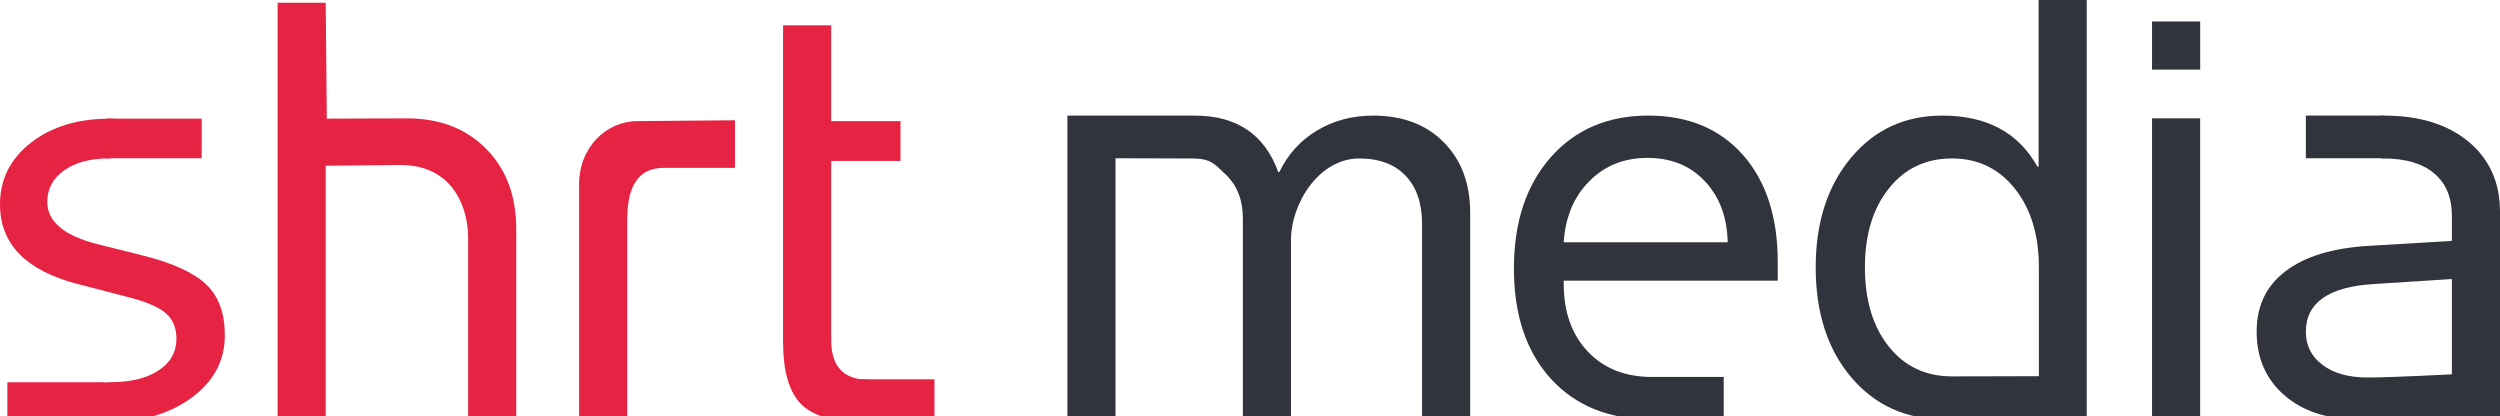 <?xml version="1.0" encoding="utf-8"?>
<!-- Generator: Adobe Illustrator 17.0.0, SVG Export Plug-In . SVG Version: 6.00 Build 0)  -->
<!DOCTYPE svg PUBLIC "-//W3C//DTD SVG 1.1//EN" "http://www.w3.org/Graphics/SVG/1.1/DTD/svg11.dtd">
<svg version="1.1" id="Слой_1" xmlns="http://www.w3.org/2000/svg" xmlns:xlink="http://www.w3.org/1999/xlink" x="0px" y="0px"
	 width="213.258px" height="35.528px" viewBox="0 0 213.258 35.528" enable-background="new 0 0 213.258 35.528"
	 xml:space="preserve">
<path fill="#31343C" d="M91.052,9.861h10.862c3.585,0,5.96,1.604,7.124,4.812h0.095c0.723-1.509,1.793-2.689,3.208-3.538
	c1.416-0.849,3.012-1.274,4.789-1.274c2.516,0,4.522,0.755,6.016,2.265c1.51,1.509,2.265,3.523,2.265,6.039v17.363h-4.105V19.109
	c0-1.762-0.464-3.13-1.392-4.105c-0.943-0.991-2.265-1.486-3.963-1.486c-3.43,0-5.827,3.817-5.827,6.974v15.036h-4.104V18.613
	c0-1.541-0.481-2.775-1.44-3.704c-0.976-0.928-1.299-1.391-2.887-1.391c-1.698,0-6.537-0.018-6.537-0.018v22.028h-4.104V9.861z"/>
<path fill="#31343C" d="M140.795,35.763c-3.57,0-6.408-1.156-8.516-3.468c-2.093-2.312-3.138-5.441-3.138-9.389
	c0-3.947,1.045-7.109,3.138-9.484c2.091-2.374,4.867-3.562,8.327-3.562c3.397,0,6.087,1.117,8.069,3.35
	c1.982,2.249,2.971,5.293,2.971,9.13v1.604h-18.258v0.236c0,2.422,0.684,4.357,2.052,5.803c1.369,1.448,3.185,2.171,5.45,2.171
	C142.477,32.154,143.516,35.763,140.795,35.763 M135.581,15.451c-1.32,1.321-2.052,3.059-2.193,5.214h13.989
	c-0.047-2.155-0.699-3.893-1.958-5.214c-1.242-1.321-2.87-1.981-4.883-1.981C138.538,13.47,136.887,14.13,135.581,15.451
	 M147.038,35.763h-6.148v-3.609h6.148V35.763z"/>
<path fill="#31343C" d="M157.928,32.201c-2.028-2.39-3.043-5.52-3.043-9.389c0-3.853,1.015-6.983,3.043-9.389
	c1.997-2.375,4.585-3.563,7.762-3.563c3.79,0,6.495,1.455,8.115,4.365h0.095V0h4.104v35.527h-3.916c0,0-4.513,0.236-8.305,0.236
	C162.575,35.763,159.957,34.576,157.928,32.201 M161.137,16.065c-1.368,1.698-2.053,3.948-2.053,6.747
	c0,2.816,0.685,5.072,2.053,6.77c1.353,1.684,3.145,2.525,5.378,2.525c2.202,0,7.408-0.017,7.408-0.017v-9.278
	c0-2.768-0.684-5.009-2.053-6.724c-1.368-1.713-3.153-2.571-5.355-2.571C164.282,13.517,162.49,14.367,161.137,16.065"/>
<rect x="183.575" y="10.096" fill="#31343C" width="4.104" height="25.431"/>
<path fill="#31343C" d="M194.858,33.712c-1.573-1.369-2.359-3.177-2.359-5.427c0-2.186,0.817-3.9,2.453-5.142
	c1.636-1.258,3.995-1.982,7.078-2.17l7.124-0.426v-2.122c0-1.573-0.504-2.785-1.51-3.633c-1.007-0.85-2.445-1.274-4.317-1.274
	c-1.479,0-2.627-3.657,0.047-3.657c3.004,0,5.403,0.739,7.196,2.218c1.793,1.494,2.688,3.491,2.688,5.992v17.457h-3.891
	c0,0-6.504,0.236-8.281,0.236C198.507,35.764,196.43,35.079,194.858,33.712 M209.154,31.931v-8.128l-6.653,0.425
	c-3.868,0.235-5.803,1.597-5.803,4.081c0,1.18,0.479,2.123,1.439,2.831c0.944,0.708,2.217,1.062,3.822,1.062
	C204.035,32.202,209.154,31.931,209.154,31.931"/>
<rect x="196.697" y="9.86" fill="#31343C" width="6.677" height="3.639"/>
<rect x="183.575" y="1.832" fill="#31343C" width="4.108" height="4.108"/>
<path fill="#E62342" d="M2.642,12.172c1.746-1.368,4.003-2.052,6.771-2.052c2.579,0,1.416,3.397-0.141,3.397
	c-1.573,0-2.84,0.339-3.799,1.015c-0.96,0.676-1.439,1.572-1.439,2.689c0,1.682,1.431,2.886,4.294,3.609l3.869,0.967
	c2.562,0.646,4.372,1.479,5.425,2.501c1.039,1.007,1.557,2.438,1.557,4.293c0,2.171-0.943,3.948-2.831,5.332
	C14.477,35.307,12.071,36,9.13,36c-2.737,0-3.271-3.397,0.283-3.397c1.729,0,3.106-0.338,4.128-1.014
	c1.007-0.661,1.51-1.565,1.51-2.714c0-0.896-0.299-1.611-0.896-2.146c-0.598-0.519-1.62-0.968-3.067-1.345l-4.459-1.156
	C2.209,23.08,0,20.815,0,17.434C0,15.294,0.881,13.542,2.642,12.172"/>
<path fill="#E62342" d="M23.68,0.236h4.104l0.095,9.885l6.84-0.024c2.784,0,5.033,0.865,6.747,2.595
	c1.714,1.731,2.571,4.011,2.571,6.841v16.231h-4.104v-15.5c0-2.382-1.167-6.191-5.801-6.191l-6.348,0.066v21.625H23.68V0.236z"/>
<path fill="#E62342" d="M49.399,15.737c0-3.196,2.326-5.405,4.99-5.405c0,0,9.757-0.087,8.309-0.07v4.058h-6.072
	c-2.876,0-3.123,2.762-3.123,4.555v16.889h-4.104V15.737z"/>
<path fill="#E62342" d="M70.903,2.161v8.171h5.913v3.398h-5.913v15.263c0,2.265,1.053,3.397,3.161,3.397
	c0.707,0,0.291,3.562-0.873,3.562c-2.297,0-3.939-0.519-4.931-1.557c-0.975-1.053-1.462-2.799-1.462-5.237V13.73v-3.398V2.161
	H70.903z"/>
<rect x="9.113" y="10.12" fill="#E62342" width="8.092" height="3.379"/>
<rect x="0.631" y="32.607" fill="#E62342" width="8.257" height="3.393"/>
<rect x="73.191" y="32.357" fill="#E62342" width="6.523" height="3.595"/>
</svg>
